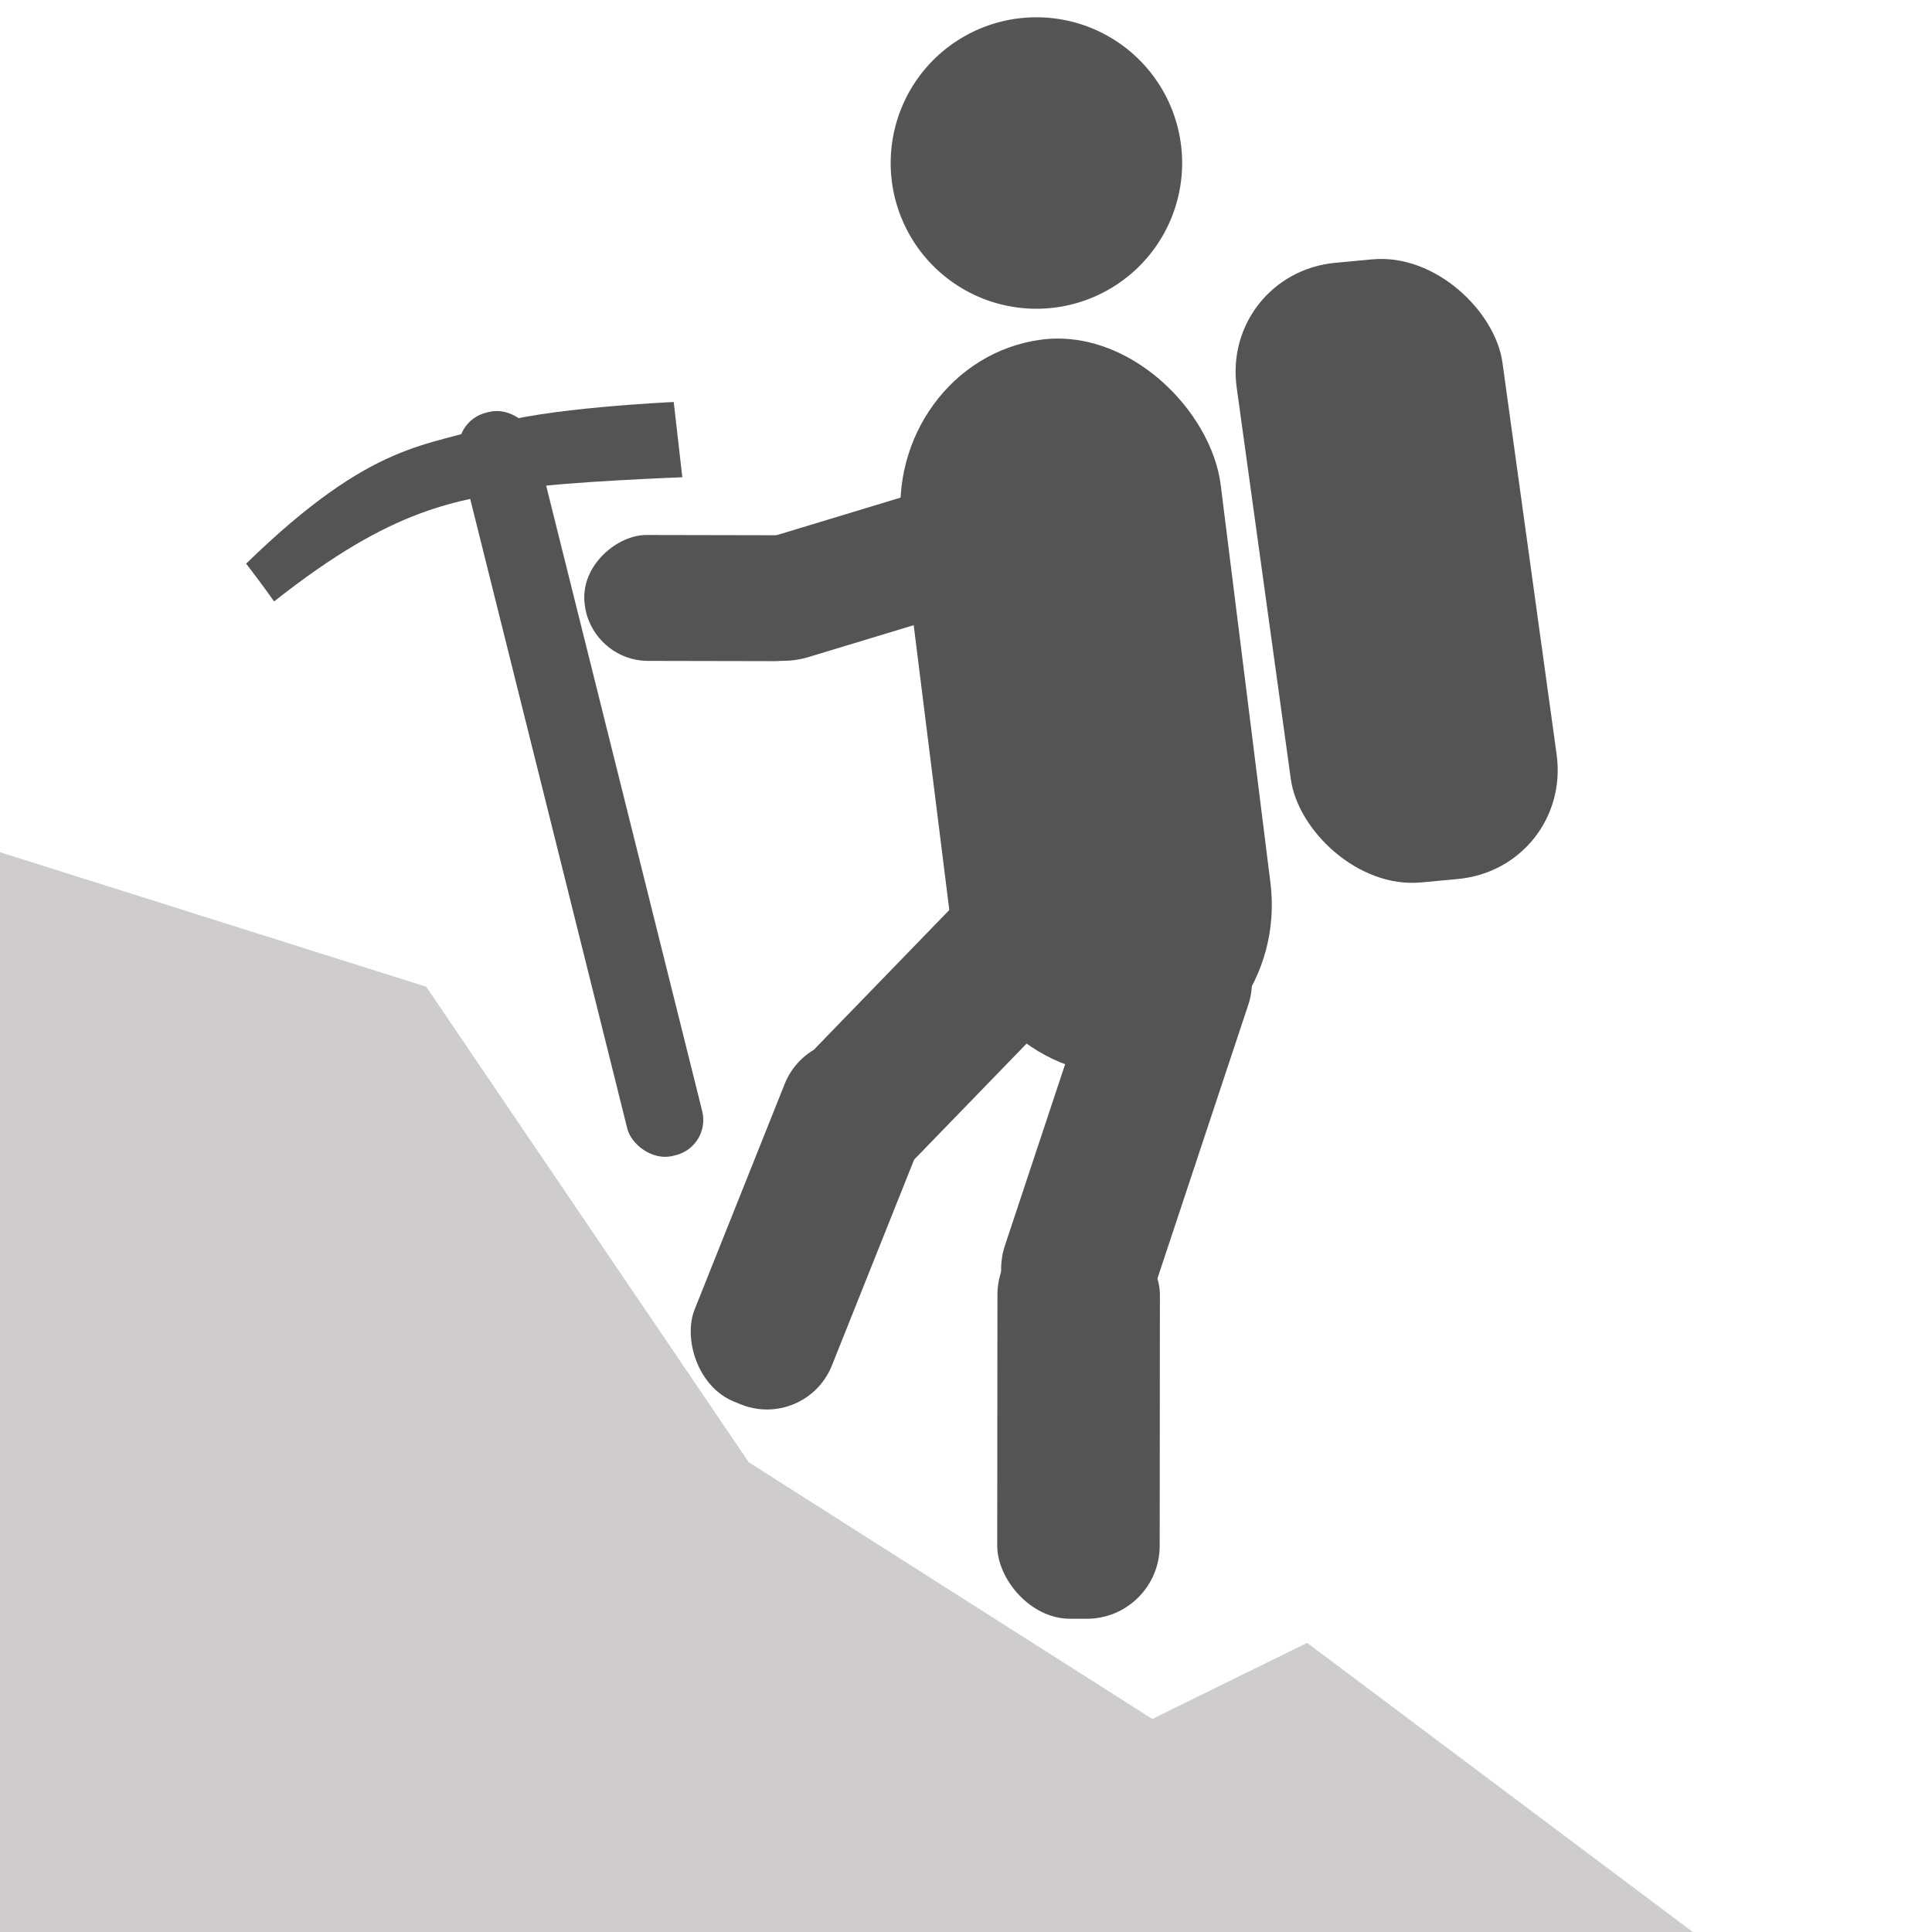 <?xml version="1.0" encoding="UTF-8" standalone="no"?>
<!-- Created with Inkscape (http://www.inkscape.org/) -->

<svg
   xmlns:dc="http://purl.org/dc/elements/1.1/"
   xmlns:cc="http://creativecommons.org/ns#"
   xmlns:rdf="http://www.w3.org/1999/02/22-rdf-syntax-ns#"
   xmlns:svg="http://www.w3.org/2000/svg"
   xmlns="http://www.w3.org/2000/svg"
   xmlns:sodipodi="http://sodipodi.sourceforge.net/DTD/sodipodi-0.dtd"
   xmlns:inkscape="http://www.inkscape.org/namespaces/inkscape"
   width="320"
   height="320"
   id="svg2"
   version="1.1"
   inkscape:version="0.48.3.1 r9886"
   inkscape:export-filename="/home/tai/svgc2c/snow_ice_mixed_mini.png"
   inkscape:export-xdpi="4.5"
   inkscape:export-ydpi="4.5"
   sodipodi:docname="snow_ice_mixed.svg">
  <defs
     id="defs4" />
  <sodipodi:namedview
     id="base"
     pagecolor="#ffffff"
     bordercolor="#666666"
     borderopacity="1.0"
     inkscape:pageopacity="0.0"
     inkscape:pageshadow="2"
     inkscape:zoom="0.98994949"
     inkscape:cx="311.62578"
     inkscape:cy="90.161708"
     inkscape:document-units="px"
     inkscape:current-layer="layer1"
     showgrid="false"
     inkscape:window-width="1280"
     inkscape:window-height="747"
     inkscape:window-x="0"
     inkscape:window-y="27"
     inkscape:window-maximized="1"
     showguides="true"
     inkscape:guide-bbox="true">
    <sodipodi:guide
       orientation="-0.707,0.707"
       position="-331.33,419.213"
       id="guide3850" />
  </sodipodi:namedview>
  <g
     inkscape:label="Calque 1"
     inkscape:groupmode="layer"
     id="layer1"
     transform="translate(0,-732.362)">
    <path
       sodipodi:type="arc"
       style="opacity:0.99;fill:#545455;fill-opacity:1;stroke:none"
       id="path2996"
       sodipodi:cx="211.42857"
       sodipodi:cy="-2.1428576"
       sodipodi:rx="23.571428"
       sodipodi:ry="23.571428"
       d="m 235,-2.143 a 23.571,23.571 0 1 1 -47.143,0 23.571,23.571 0 1 1 47.143,0 z"
       transform="matrix(1.024,0,0,1.024,-44.84,761.557)" />
    <path
       style="fill:#cecccc;fill-opacity:1;stroke:none"
       d="m 0,873.516 70.593,22.28 53.428,78.766 66.832,42.514 25.65,-12.604 65.783,49.318 L 0,1052.362 z"
       id="rect3766"
       inkscape:connector-curvature="0"
       sodipodi:nodetypes="cccccccc" />
    <rect
       style="fill:#545455;fill-opacity:1;stroke:none"
       id="rect3769"
       width="53.322"
       height="122.304"
       x="46.471"
       y="805.099"
       ry="27.969"
       transform="matrix(0.991,-0.137,0.124,0.992,0,0)" />
    <rect
       style="fill:#545455;fill-opacity:1;stroke:none"
       id="rect3771"
       width="44.198"
       height="103.565"
       x="93.885"
       y="793.533"
       ry="19.038"
       transform="matrix(0.996,-0.093,0.137,0.991,0,0)" />
    <rect
       style="fill:#545455;fill-opacity:1;stroke:none"
       id="rect3779"
       width="24.637"
       height="78.318"
       x="728.844"
       y="443.23"
       ry="14.397"
       transform="matrix(0.67,0.743,-0.696,0.718,0,0)" />
    <rect
       ry="11.677"
       y="783.242"
       x="458.829"
       height="63.523"
       width="24.555"
       id="rect3793"
       style="fill:#545455;fill-opacity:1;stroke:none"
       transform="matrix(0.926,0.378,-0.371,0.929,0,0)" />
    <rect
       ry="6.127"
       y="798.395"
       x="-121.72"
       height="126.961"
       width="12.739"
       id="rect3793-8"
       style="fill:#545455;fill-opacity:1;stroke:none"
       transform="matrix(0.974,-0.227,0.242,0.97,0,0)" />
    <rect
       style="fill:#545455;fill-opacity:1;stroke:none"
       id="rect3779-5"
       width="25.741"
       height="77.399"
       x="454.541"
       y="806.778"
       ry="14.228"
       transform="matrix(0.969,0.249,-0.315,0.949,0,0)" />
    <rect
       ry="12.084"
       y="934.609"
       x="165.994"
       height="65.737"
       width="26.909"
       id="rect3793-84"
       style="fill:#545455;fill-opacity:1;stroke:none"
       transform="matrix(1,7.5462043e-4,-8.3170058e-4,1,0,0)" />
    <rect
       style="fill:#545455;fill-opacity:1;stroke:none"
       id="rect3777-4"
       width="20.854"
       height="41.956"
       x="820.778"
       y="-128.756"
       ry="10.427"
       transform="matrix(0.012,1,-1,-0.002,0,0)" />
    <path
       style="fill:#545455;fill-opacity:1;stroke:none"
       d="m 40.77,825.718 c 21.29,-20.733 30.225,-19.27 40.671,-22.945 7.983,-2.809 30.149,-3.828 30.149,-3.828 l 1.424,12.465 c 0,0 -19.959,0.77 -25.649,1.809 -11.962,2.186 -21.9,2.891 -41.966,18.76 -2.04,-2.883 -3.439,-4.681 -4.628,-6.261 z"
       id="path3887"
       inkscape:connector-curvature="0"
       sodipodi:nodetypes="csccscc" />
    <rect
       style="fill:#545455;fill-opacity:1;stroke:none"
       id="rect3777-4-4"
       width="20.855"
       height="50.145"
       x="823.166"
       y="92.213"
       ry="12.462"
       transform="matrix(0.306,0.952,-0.957,0.29,0,0)" />
  </g>
</svg>
